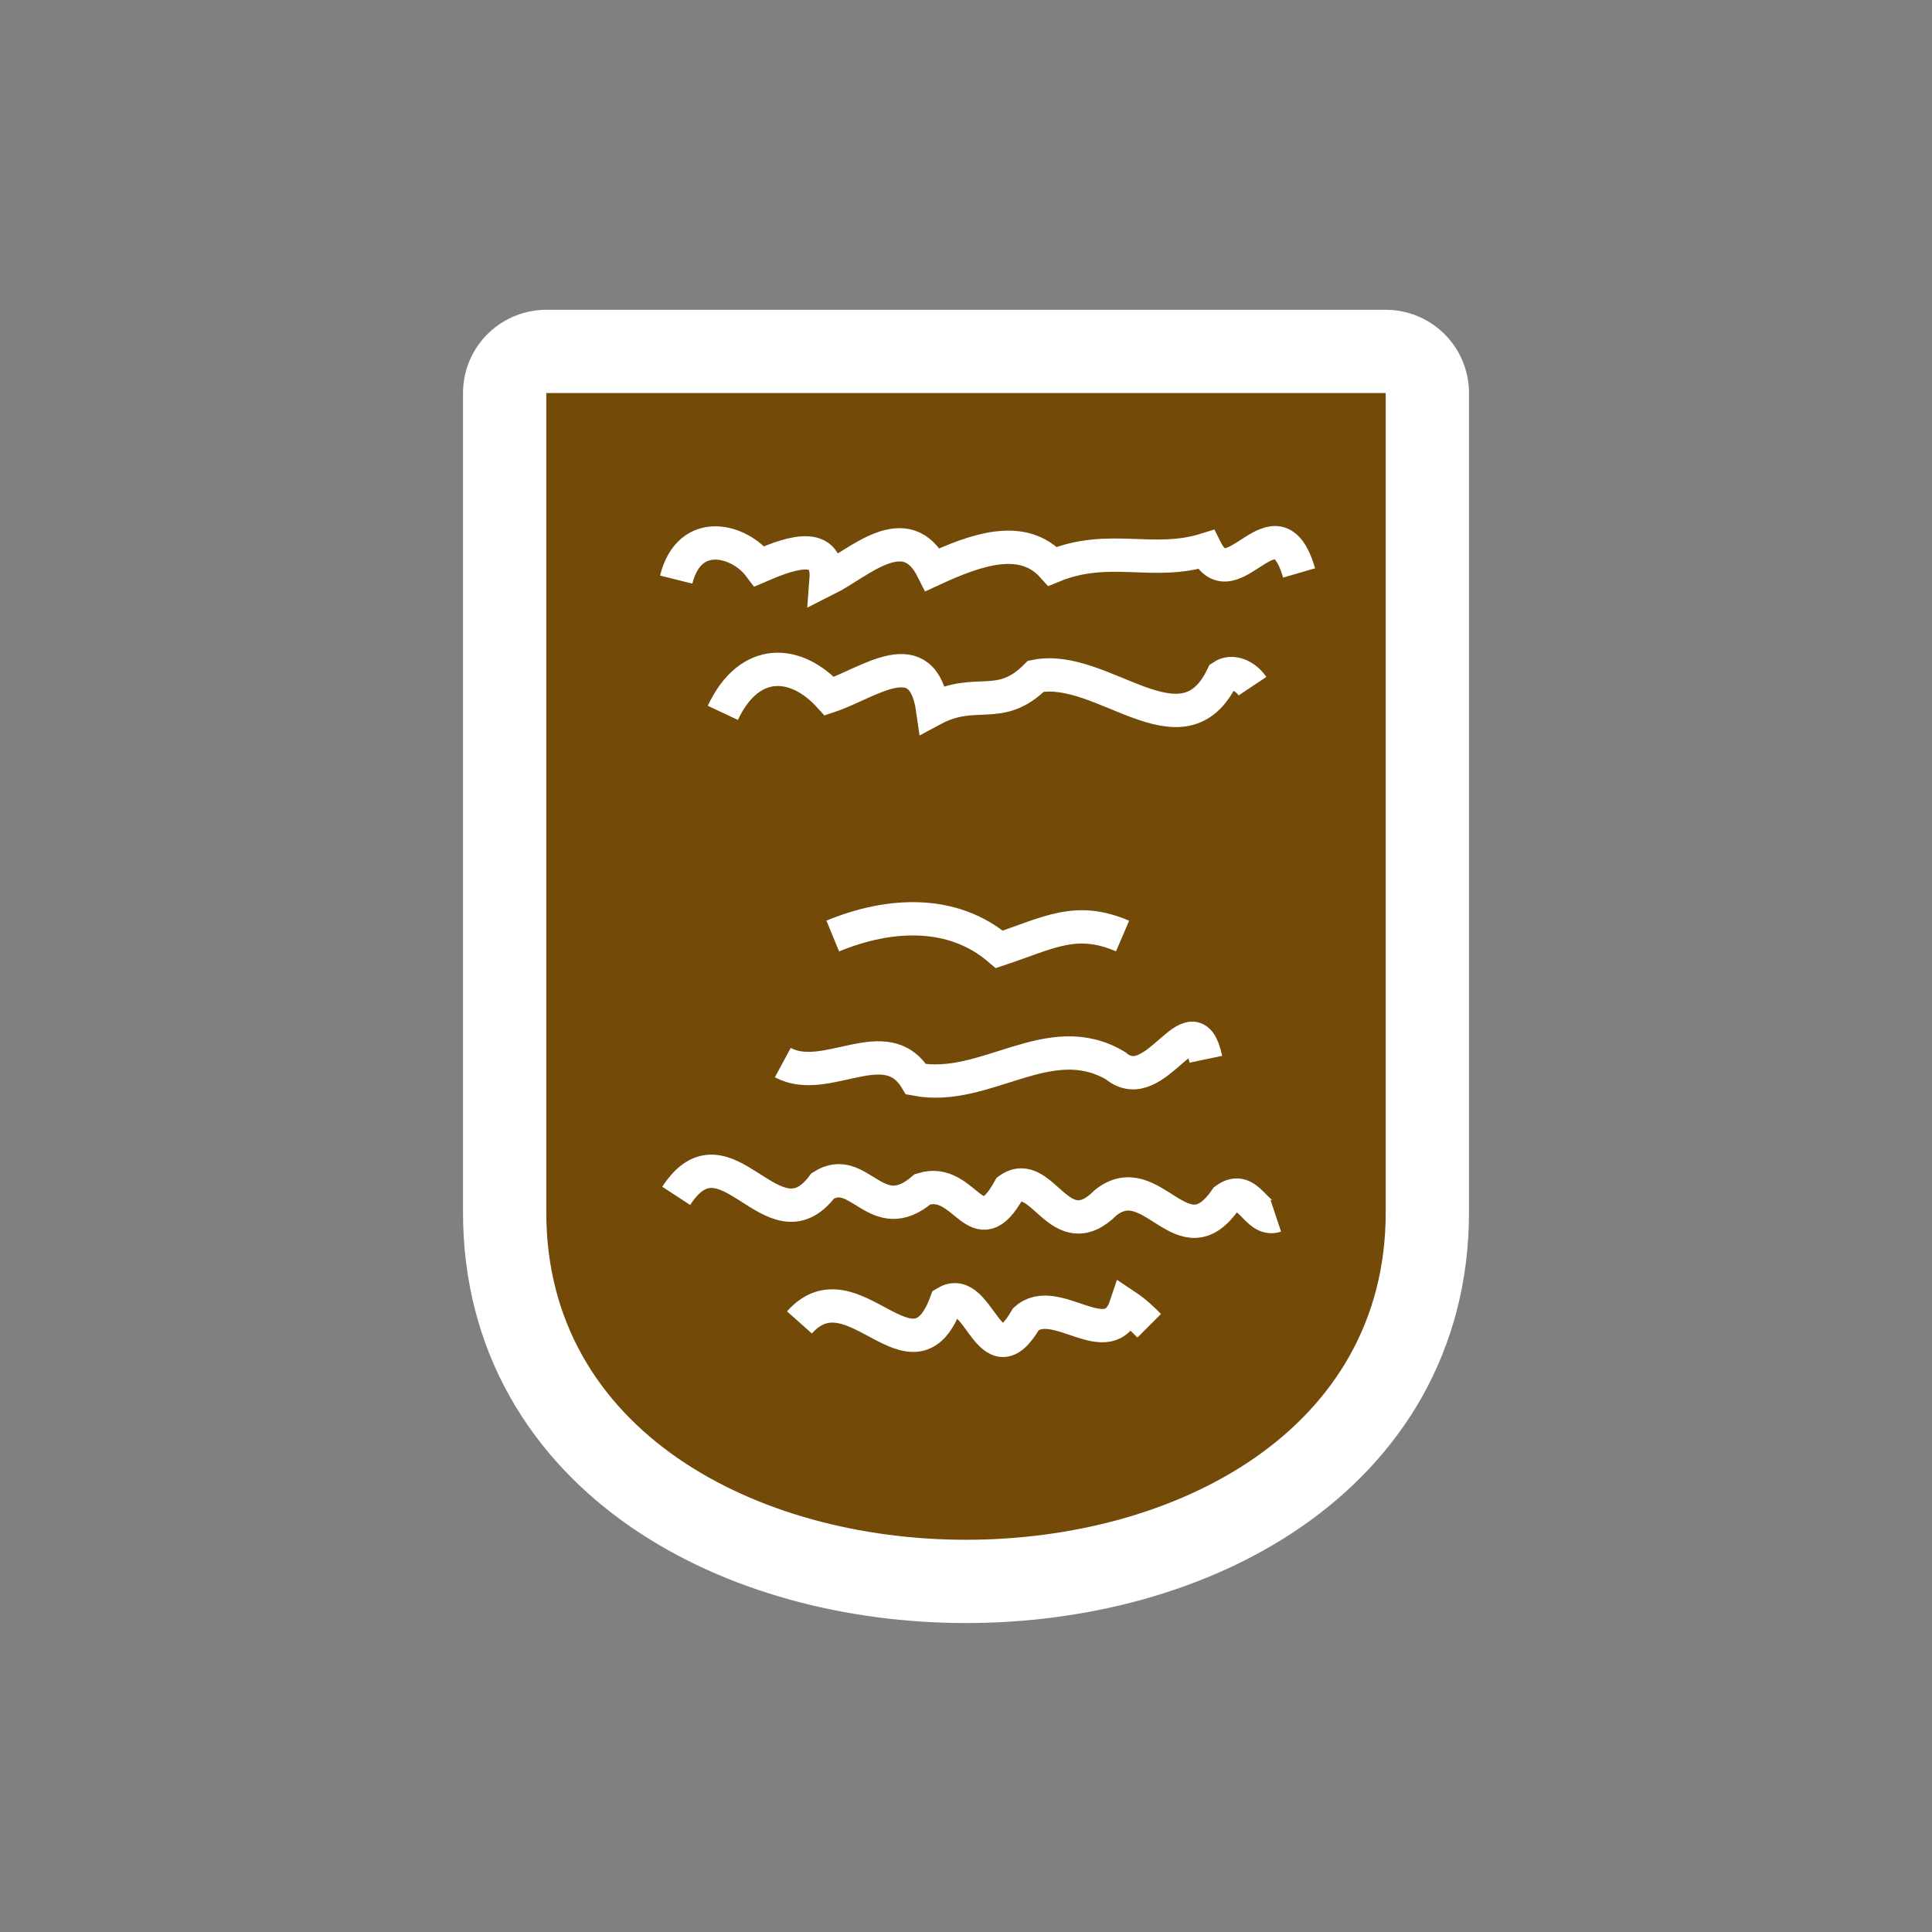 ﻿<?xml version="1.0" encoding="UTF-8" standalone="no"?>
<svg xmlns="http://www.w3.org/2000/svg" xmlns:xlink="http://www.w3.org/1999/xlink" version="1.0" width="580" height="580">
  <rect width="100%" height="100%" fill="#808080" stroke="none"/>
  <defs>
    <g id="icon">
      <path d="m 164,118 252,0 0,246 c 0,131 -252,131 -252,0 z" />
    </g>
  </defs>
  <use xlink:href="#icon" style="stroke:#ffffff;stroke-width:50;stroke-linejoin:round" />
  <use xlink:href="#icon" style="fill:#734a08" />
  <g style="fill:none;stroke:#ffffff;stroke-width:10">
    <path d="m 203,174 c 4,-16 19,-12 25,-4 7,-3 21,-9 20,4 10,-5 24,-19 32,-3 13,-6 27,-11 36,-1 17,-7 30,0 46,-5 8,16 21,-17 28,7" />
    <path d="m 217,214 c 8,-17 22,-16 32,-5 12,-4 28,-17 31,4 13,-7 20,1 31,-10 20,-4 44,25 56,0 3,-2 7,0 9,3" />
    <path d="m 250,281 c 17,-7 36,-8 50,4 15,-5 23,-10 37,-4" />
    <path d="m 235,319 c 13,7 31,-10 40,5 21,4 40,-16 60,-4 12,10 23,-21 27,-2" />
    <path d="m 240,397 c 16,-18 34,21 44,-6 10,-6 13,24 24,5 9,-8 25,11 30,-4 3,2 5,4 7,6" />
    <path d="m 203,359 c 15,-23 29,17 44,-3 11,-7 16,13 30,1 13,-4 16,18 26,0 10,-7 15,18 29,4 14,-11 23,18 36,-1 7,-5 9,7 15,5" />
  </g>
</svg>